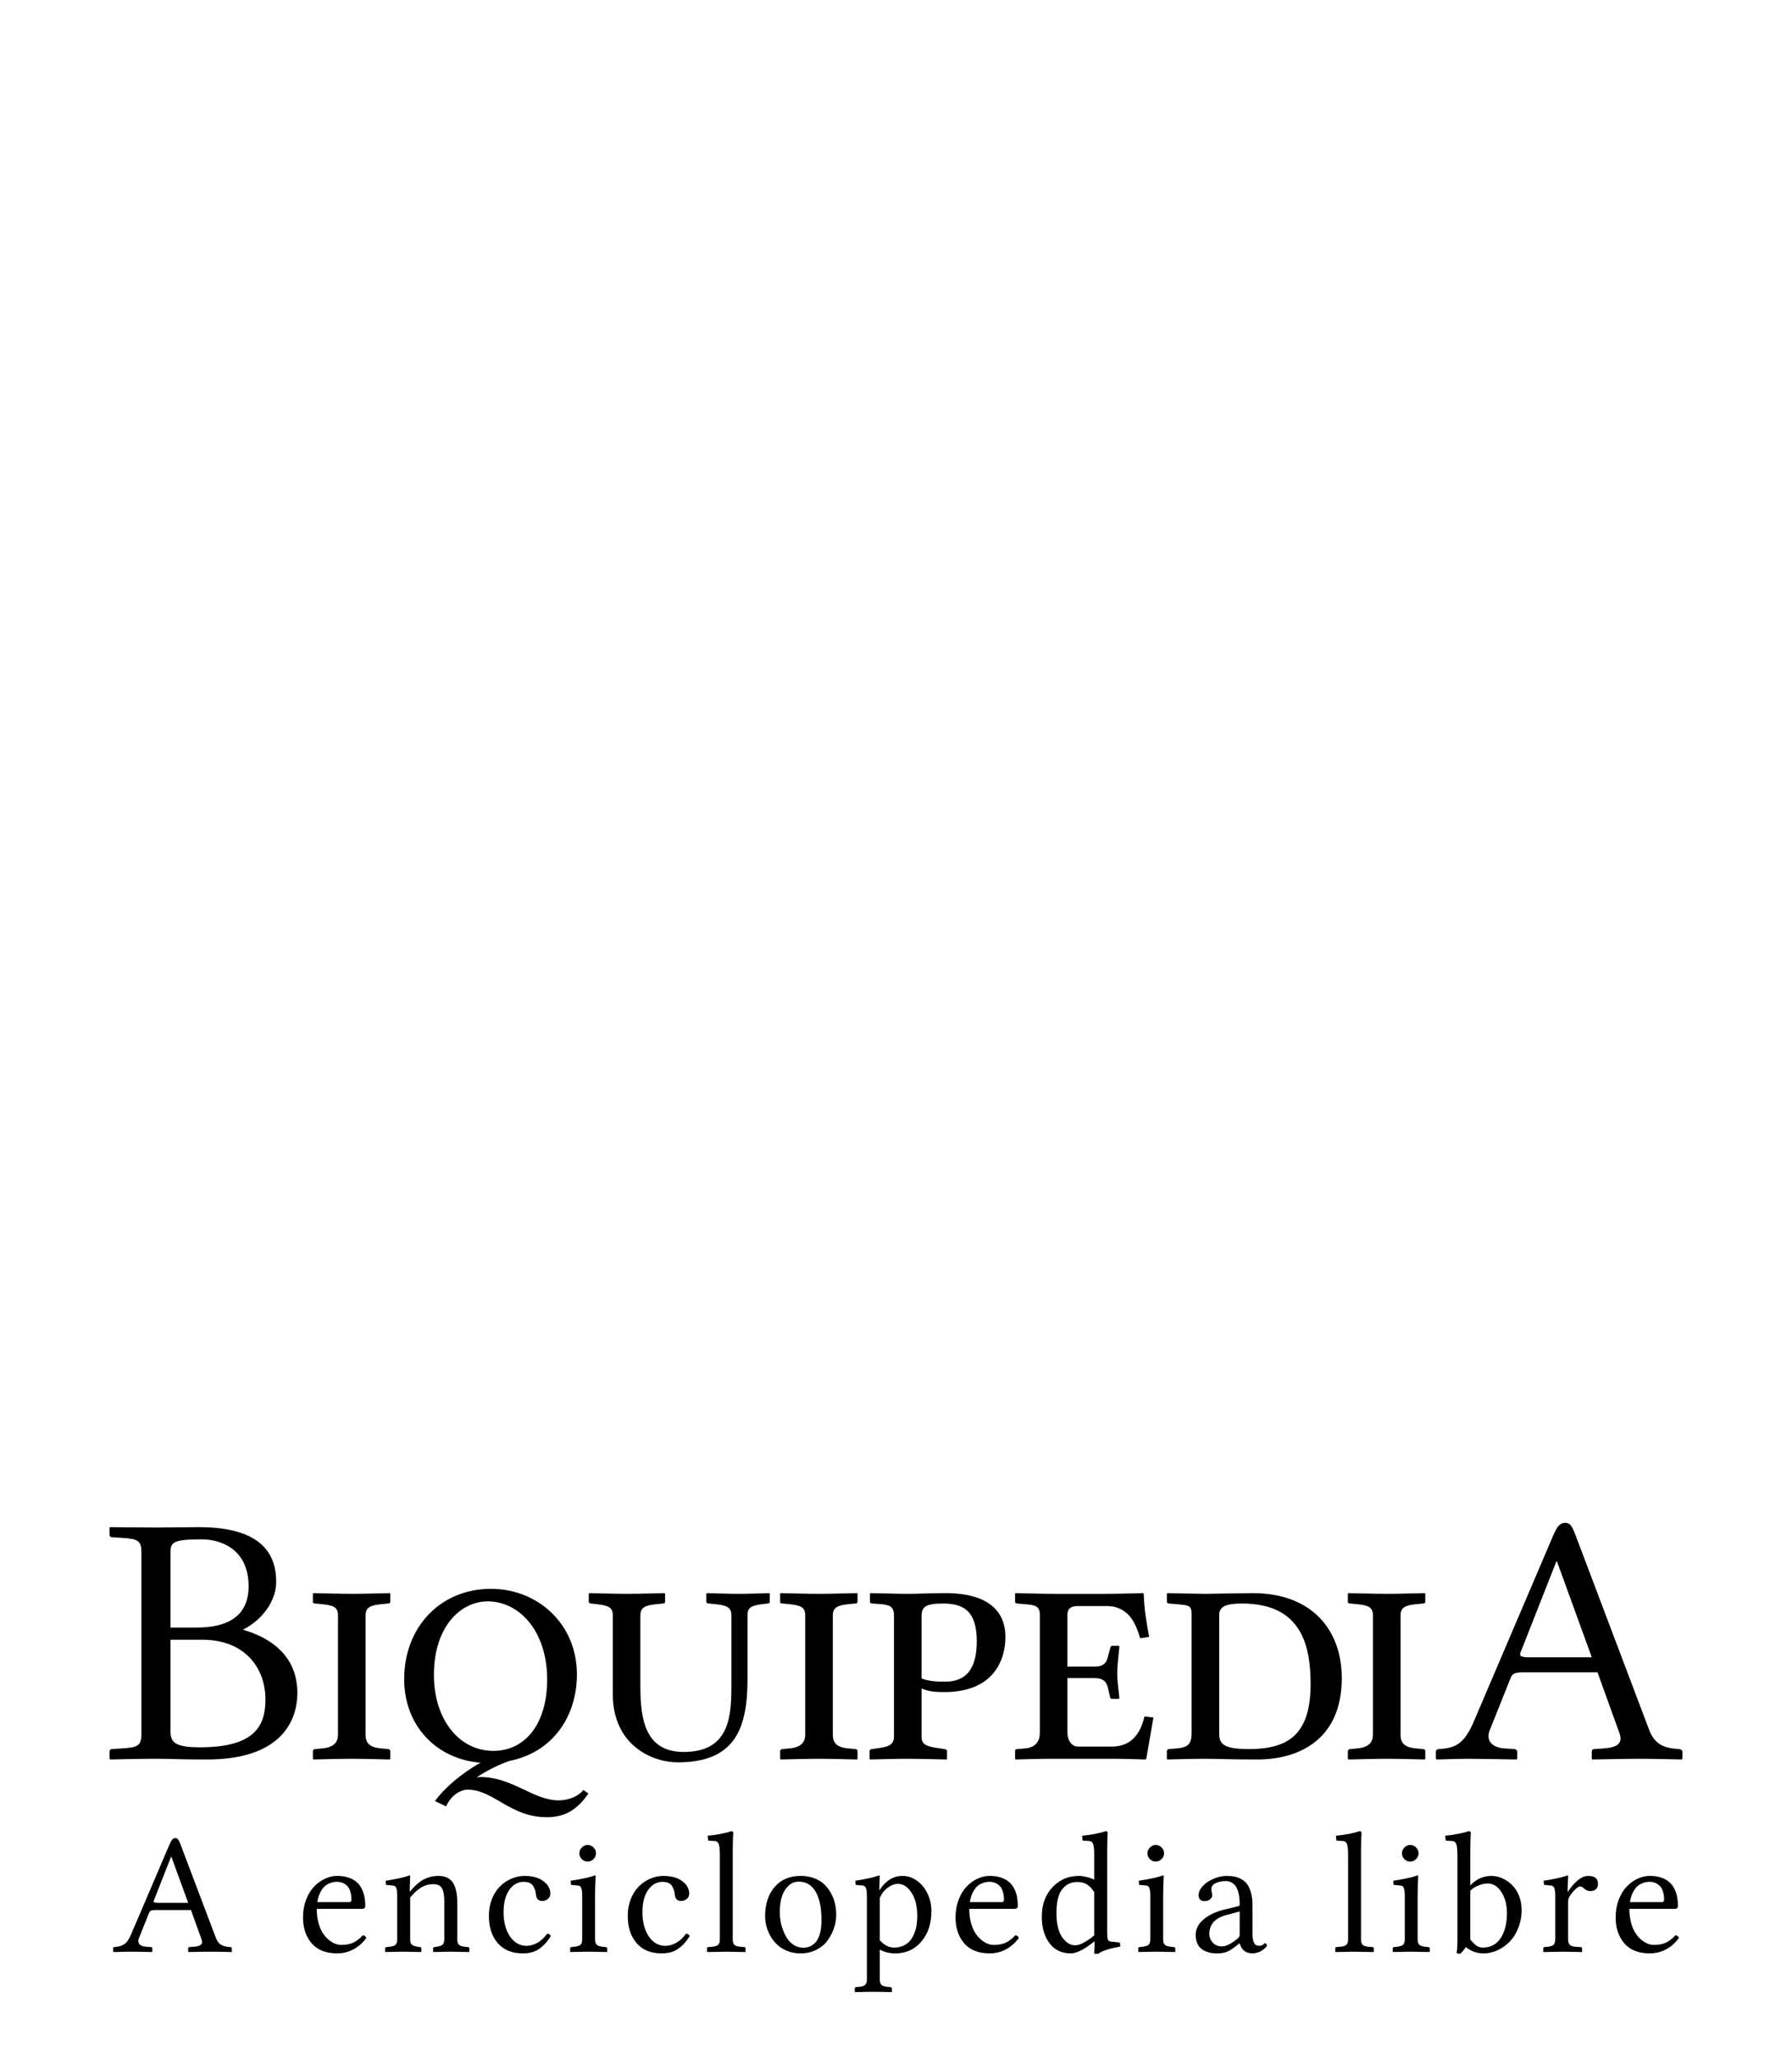 <?xml version="1.0" encoding="UTF-8" standalone="no"?>
<svg
   xmlns:dc="http://purl.org/dc/elements/1.1/"
   xmlns:cc="http://creativecommons.org/ns#"
   xmlns:rdf="http://www.w3.org/1999/02/22-rdf-syntax-ns#"
   xmlns:svg="http://www.w3.org/2000/svg"
   xmlns="http://www.w3.org/2000/svg"
   xmlns:xlink="http://www.w3.org/1999/xlink"
   xmlns:sodipodi="http://sodipodi.sourceforge.net/DTD/sodipodi-0.dtd"
   xmlns:inkscape="http://www.inkscape.org/namespaces/inkscape"
   sodipodi:docname="noglobe-File:Wikipedia-logo-v2-an.svg"
   inkscape:version="0.47 r22583"
   id="svg3857"
   xml:space="preserve"
   enable-background="new 0 0 135 155"
   viewBox="0 0 135 155"
   height="155px"
   width="135px"
   y="0px"
   x="0px"
   version="1.1"><defs
     id="defs4850"><inkscape:perspective
   id="perspective4854"
   inkscape:persp3d-origin="67.5 : 51.666667 : 1"
   inkscape:vp_z="135 : 77.5 : 1"
   inkscape:vp_y="0 : 1000 : 0"
   inkscape:vp_x="0 : 77.5 : 1"
   sodipodi:type="inkscape:persp3d" />
	
		<radialGradient
   id="SVGID_1_"
   cx="-145.47"
   cy="87.823"
   r="68.686"
   gradientTransform="matrix(1,0,0,-1,192.4,143.1)"
   gradientUnits="userSpaceOnUse">
		<stop
   offset="0"
   style="stop-color:#FFFFFF"
   id="stop3922" />
		<stop
   offset="0.483"
   style="stop-color:#EAEAEB"
   id="stop3924" />
		<stop
   offset="0.945"
   style="stop-color:#A9ABAE"
   id="stop3926" />
		<stop
   offset="1"
   style="stop-color:#999B9E"
   id="stop3928" />
	</radialGradient>
	
	
	<linearGradient
   id="SVGID_2_"
   gradientUnits="userSpaceOnUse"
   x1="66.232"
   y1="24.481"
   x2="112.733"
   y2="97.232">
		<stop
   offset="0"
   style="stop-color:#8A8A8A"
   id="stop3935" />
		<stop
   offset="0.569"
   style="stop-color:#606060"
   id="stop3937" />
		<stop
   offset="0.591"
   style="stop-color:#FFFFFF"
   id="stop3939" />
		<stop
   offset="0.612"
   style="stop-color:#585858"
   id="stop3941" />
		<stop
   offset="1"
   style="stop-color:#303030"
   id="stop3943" />
	</linearGradient>
	
	
	<linearGradient
   id="SVGID_5_"
   gradientUnits="userSpaceOnUse"
   x1="54.716"
   y1="65.137"
   x2="83.799"
   y2="65.137">
		<stop
   offset="0"
   style="stop-color:#231F20"
   id="stop3964" />
		<stop
   offset="1"
   style="stop-color:#474747"
   id="stop3966" />
	</linearGradient>
	
	
	
	
	
	
	
	
	
		<linearGradient
   id="SVGID_6_"
   gradientUnits="userSpaceOnUse"
   x1="-123.59"
   y1="119.808"
   x2="-94.069"
   y2="29.904"
   gradientTransform="matrix(1,0,0,-1,192.4,143.1)">
		<stop
   offset="0"
   style="stop-color:#FFFFFF"
   id="stop3997" />
		<stop
   offset="0.009"
   style="stop-color:#FCFCFC"
   id="stop3999" />
		<stop
   offset="0.066"
   style="stop-color:#EEEEEE"
   id="stop4001" />
		<stop
   offset="0.134"
   style="stop-color:#E5E5E5"
   id="stop4003" />
		<stop
   offset="0.252"
   style="stop-color:#E3E3E3"
   id="stop4005" />
		<stop
   offset="0.336"
   style="stop-color:#8A8A8A"
   id="stop4007" />
		<stop
   offset="0.442"
   style="stop-color:#B8B8B8"
   id="stop4009" />
		<stop
   offset="1"
   style="stop-color:#3B3B3B"
   id="stop4011" />
	</linearGradient>
	
	<linearGradient
   id="SVGID_7_"
   gradientUnits="userSpaceOnUse"
   x1="70.422"
   y1="26.876"
   x2="119.547"
   y2="87.627">
		<stop
   offset="0"
   style="stop-color:#EFF0F0"
   id="stop4016" />
		<stop
   offset="0.591"
   style="stop-color:#F0F1F2"
   id="stop4018" />
		<stop
   offset="0.599"
   style="stop-color:#787878"
   id="stop4020" />
		<stop
   offset="0.646"
   style="stop-color:#EEEFF0"
   id="stop4022" />
		<stop
   offset="1"
   style="stop-color:#D8D9DB"
   id="stop4024" />
	</linearGradient>
	
	
		<linearGradient
   id="SVGID_8_"
   gradientUnits="userSpaceOnUse"
   x1="-117.166"
   y1="122.133"
   x2="-87.57"
   y2="31.999"
   gradientTransform="matrix(1,0,0,-1,192.4,143.1)">
		<stop
   offset="0"
   style="stop-color:#FFFFFF"
   id="stop4029" />
		<stop
   offset="1"
   style="stop-color:#E4E5E6"
   id="stop4031" />
	</linearGradient>
	
	<linearGradient
   id="SVGID_9_"
   gradientUnits="userSpaceOnUse"
   x1="54.653"
   y1="25.276"
   x2="79.684"
   y2="106.39">
		<stop
   offset="0"
   style="stop-color:#FFFFFF"
   id="stop4036" />
		<stop
   offset="0.747"
   style="stop-color:#F9F9F9"
   id="stop4038" />
		<stop
   offset="1"
   style="stop-color:#D5D7D8"
   id="stop4040" />
	</linearGradient>
	
	
	
	
	
		<linearGradient
   id="SVGID_10_"
   gradientUnits="userSpaceOnUse"
   x1="-115.337"
   y1="119.633"
   x2="-134.857"
   y2="24.646"
   gradientTransform="matrix(1,0,0,-1,192.4,143.1)">
		<stop
   offset="0"
   style="stop-color:#FFFFFF"
   id="stop4061" />
		<stop
   offset="1"
   style="stop-color:#E4E5E6"
   id="stop4063" />
	</linearGradient>
	
	<linearGradient
   id="SVGID_11_"
   gradientUnits="userSpaceOnUse"
   x1="32.519"
   y1="33.077"
   x2="37.248"
   y2="92.496">
		<stop
   offset="0.22"
   style="stop-color:#989A9C"
   id="stop4068" />
		<stop
   offset="0.253"
   style="stop-color:#FFFFFF"
   id="stop4070" />
	</linearGradient>
	
	
		<linearGradient
   id="SVGID_12_"
   gradientUnits="userSpaceOnUse"
   x1="-152.62"
   y1="126.84"
   x2="-171.946"
   y2="32.798"
   gradientTransform="matrix(1,0,0,-1,192.4,143.1)">
		<stop
   offset="0"
   style="stop-color:#FFFFFF"
   id="stop4075" />
		<stop
   offset="1"
   style="stop-color:#E4E5E6"
   id="stop4077" />
	</linearGradient>
	
	
		<linearGradient
   id="SVGID_13_"
   gradientUnits="userSpaceOnUse"
   x1="-130.135"
   y1="35.625"
   x2="-130.143"
   y2="35.586"
   gradientTransform="matrix(1,0,0,-1,192.4,143.1)">
		<stop
   offset="0"
   style="stop-color:#FFFFFF"
   id="stop4082" />
		<stop
   offset="1"
   style="stop-color:#E4E5E6"
   id="stop4084" />
	</linearGradient>
	
	
	
	
		<linearGradient
   id="SVGID_14_"
   gradientUnits="userSpaceOnUse"
   x1="-121.138"
   y1="120.322"
   x2="-140.545"
   y2="25.888"
   gradientTransform="matrix(1,0,0,-1,192.4,143.1)">
		<stop
   offset="0"
   style="stop-color:#FFFFFF"
   id="stop4093" />
		<stop
   offset="1"
   style="stop-color:#E4E5E6"
   id="stop4095" />
	</linearGradient>
	
	
		<linearGradient
   id="SVGID_15_"
   gradientUnits="userSpaceOnUse"
   x1="-135.586"
   y1="123.353"
   x2="-155.006"
   y2="28.852"
   gradientTransform="matrix(1,0,0,-1,192.4,143.1)">
		<stop
   offset="0"
   style="stop-color:#FFFFFF"
   id="stop4100" />
		<stop
   offset="1"
   style="stop-color:#E4E5E6"
   id="stop4102" />
	</linearGradient>
	
	
		<linearGradient
   id="SVGID_16_"
   gradientUnits="userSpaceOnUse"
   x1="-127.401"
   y1="121.936"
   x2="-146.884"
   y2="27.135"
   gradientTransform="matrix(1,0,0,-1,192.4,143.1)">
		<stop
   offset="0"
   style="stop-color:#FFFFFF"
   id="stop4107" />
		<stop
   offset="1"
   style="stop-color:#E4E5E6"
   id="stop4109" />
	</linearGradient>
	
	
		<linearGradient
   id="SVGID_17_"
   gradientUnits="userSpaceOnUse"
   x1="-118.495"
   y1="124.004"
   x2="-138.852"
   y2="24.944"
   gradientTransform="matrix(1,0,0,-1,192.4,143.1)">
		<stop
   offset="0"
   style="stop-color:#FFFFFF"
   id="stop4114" />
		<stop
   offset="1"
   style="stop-color:#E4E5E6"
   id="stop4116" />
	</linearGradient>
	
	
		<linearGradient
   id="SVGID_18_"
   gradientUnits="userSpaceOnUse"
   x1="-115.372"
   y1="119.176"
   x2="-134.788"
   y2="24.695"
   gradientTransform="matrix(1,0,0,-1,192.4,143.1)">
		<stop
   offset="0"
   style="stop-color:#FFFFFF"
   id="stop4121" />
		<stop
   offset="1"
   style="stop-color:#E4E5E6"
   id="stop4123" />
	</linearGradient>
	
	
	
	
	
	
	
	
	
	
	
	
		<linearGradient
   id="SVGID_21_"
   gradientUnits="userSpaceOnUse"
   x1="-175.442"
   y1="83.605"
   x2="-75.636"
   y2="83.605"
   gradientTransform="matrix(1,0,0,-1,192.4,143.1)">
		<stop
   offset="0"
   style="stop-color:#555555"
   id="stop4198" />
		<stop
   offset="1"
   style="stop-color:#231F20"
   id="stop4200" />
	</linearGradient>
	
	
		<linearGradient
   id="SVGID_22_"
   gradientUnits="userSpaceOnUse"
   x1="-175.142"
   y1="104.08"
   x2="-83.541"
   y2="104.08"
   gradientTransform="matrix(1,0,0,-1,192.4,143.1)">
		<stop
   offset="0"
   style="stop-color:#A0A0A0"
   id="stop4205" />
		<stop
   offset="0.077"
   style="stop-color:#656767"
   id="stop4207" />
		<stop
   offset="1"
   style="stop-color:#717375"
   id="stop4209" />
	</linearGradient>
	
	
	
	
	
	
	
		<linearGradient
   id="SVGID_23_"
   gradientUnits="userSpaceOnUse"
   x1="-172.385"
   y1="78.209"
   x2="-172.385"
   y2="78.209"
   gradientTransform="matrix(1,0,0,-1,192.4,143.1)">
		<stop
   offset="0"
   style="stop-color:#FFFFFF"
   id="stop4224" />
		<stop
   offset="0.078"
   style="stop-color:#F4F4F4"
   id="stop4226" />
		<stop
   offset="0.381"
   style="stop-color:#CECECE"
   id="stop4228" />
		<stop
   offset="0.54"
   style="stop-color:#BFBFBF"
   id="stop4230" />
		<stop
   offset="0.836"
   style="stop-color:#7C7C7C"
   id="stop4232" />
		<stop
   offset="0.9"
   style="stop-color:#A8A8A8"
   id="stop4234" />
		<stop
   offset="0.909"
   style="stop-color:#9A9A9A"
   id="stop4236" />
		<stop
   offset="0.933"
   style="stop-color:#7D7D7D"
   id="stop4238" />
		<stop
   offset="0.956"
   style="stop-color:#686868"
   id="stop4240" />
		<stop
   offset="0.979"
   style="stop-color:#5B5B5B"
   id="stop4242" />
		<stop
   offset="1"
   style="stop-color:#575757"
   id="stop4244" />
	</linearGradient>
	
	
		<linearGradient
   id="SVGID_24_"
   gradientUnits="userSpaceOnUse"
   x1="-175.717"
   y1="78.449"
   x2="-67.153"
   y2="90.477"
   gradientTransform="matrix(1,0,0,-1,192.4,143.1)">
		<stop
   offset="0"
   style="stop-color:#FFFFFF"
   id="stop4249" />
		<stop
   offset="0.078"
   style="stop-color:#F4F4F4"
   id="stop4251" />
		<stop
   offset="0.381"
   style="stop-color:#CECECE"
   id="stop4253" />
		<stop
   offset="0.54"
   style="stop-color:#BFBFBF"
   id="stop4255" />
		<stop
   offset="0.836"
   style="stop-color:#7C7C7C"
   id="stop4257" />
		<stop
   offset="0.9"
   style="stop-color:#A8A8A8"
   id="stop4259" />
		<stop
   offset="0.909"
   style="stop-color:#9A9A9A"
   id="stop4261" />
		<stop
   offset="0.933"
   style="stop-color:#7D7D7D"
   id="stop4263" />
		<stop
   offset="0.956"
   style="stop-color:#686868"
   id="stop4265" />
		<stop
   offset="0.979"
   style="stop-color:#5B5B5B"
   id="stop4267" />
		<stop
   offset="1"
   style="stop-color:#575757"
   id="stop4269" />
	</linearGradient>
	
	
		<linearGradient
   id="SVGID_25_"
   gradientUnits="userSpaceOnUse"
   x1="-176.185"
   y1="78.48"
   x2="-52.132"
   y2="92.223"
   gradientTransform="matrix(1,0,0,-1,192.4,143.1)">
		<stop
   offset="0"
   style="stop-color:#FFFFFF"
   id="stop4274" />
		<stop
   offset="0.078"
   style="stop-color:#F4F4F4"
   id="stop4276" />
		<stop
   offset="0.381"
   style="stop-color:#CECECE"
   id="stop4278" />
		<stop
   offset="0.54"
   style="stop-color:#BFBFBF"
   id="stop4280" />
		<stop
   offset="0.836"
   style="stop-color:#7C7C7C"
   id="stop4282" />
		<stop
   offset="0.9"
   style="stop-color:#A8A8A8"
   id="stop4284" />
		<stop
   offset="0.909"
   style="stop-color:#9A9A9A"
   id="stop4286" />
		<stop
   offset="0.933"
   style="stop-color:#7D7D7D"
   id="stop4288" />
		<stop
   offset="0.956"
   style="stop-color:#686868"
   id="stop4290" />
		<stop
   offset="0.979"
   style="stop-color:#5B5B5B"
   id="stop4292" />
		<stop
   offset="1"
   style="stop-color:#575757"
   id="stop4294" />
	</linearGradient>
	
	<linearGradient
   id="SVGID_26_"
   gradientUnits="userSpaceOnUse"
   x1="21.213"
   y1="71.327"
   x2="117.195"
   y2="51.953">
		<stop
   offset="0"
   style="stop-color:#EDEDEE"
   id="stop4299" />
		<stop
   offset="0.418"
   style="stop-color:#FFFFFF"
   id="stop4301" />
		<stop
   offset="0.626"
   style="stop-color:#F8F9F9"
   id="stop4303" />
		<stop
   offset="1"
   style="stop-color:#BFC0C2"
   id="stop4305" />
	</linearGradient>
	
	
	
	
	<linearGradient
   id="SVGID_27_"
   gradientUnits="userSpaceOnUse"
   x1="23.471"
   y1="30.732"
   x2="27.956"
   y2="30.732">
		<stop
   offset="0"
   style="stop-color:#E2E3E4"
   id="stop4316" />
		<stop
   offset="0.505"
   style="stop-color:#FFFFFF"
   id="stop4318" />
	</linearGradient>
	
	
	
	
	
	
	
	
	
	
	
	
	
	
	
	
	
	
	
	
	
	
	
	
	
	
	
	
	
	
	
	
	
	
	
	
	
	
	
	
	
	
	
	
	
	
	
	
	
	
	
	
	
	
	
	
	
	
	
	
	
	
	
	
	
	
	
	
	
	
	
	
	
	
	
	
	
	
	
	
	
	
	
	
	
	
	
	
	
	
	
	
	
	
	
	
	
	
	
	
	
	
	
	
	
	
	
	
	
	
	
	
	
	
	
	
	
	
	
	
	
	
	
	
	
	
	
	
	
	
	
	
	
	
	
	
	
	
	
	
	
	
	
	
	
	
	
	
	
	
	
	
	
	
	
	
	
	
	
	
	
	
	
	
	
	
	
	
	
	
	
	
	
	
	
	
	
	
	<linearGradient
   id="SVGID_34_"
   gradientUnits="userSpaceOnUse"
   x1="22.574"
   y1="49.719"
   x2="111.546"
   y2="29.204">
		<stop
   offset="0"
   style="stop-color:#FFFFFF"
   id="stop4743" />
		<stop
   offset="0.654"
   style="stop-color:#FFFFFF"
   id="stop4745" />
		<stop
   offset="1"
   style="stop-color:#CBCCCE"
   id="stop4747" />
	</linearGradient>
	
	
	
	
	
	
	
	
		<linearGradient
   id="SVGID_35_"
   gradientUnits="userSpaceOnUse"
   x1="-158.81"
   y1="107.09"
   x2="-126.423"
   y2="107.09"
   gradientTransform="matrix(1,0,0,-1,192.4,143.1)">
		<stop
   offset="0"
   style="stop-color:#696969"
   id="stop4770" />
		<stop
   offset="0.37"
   style="stop-color:#2E2E2E"
   id="stop4772" />
		<stop
   offset="0.455"
   style="stop-color:#424242"
   id="stop4774" />
		<stop
   offset="0.601"
   style="stop-color:#303030"
   id="stop4776" />
		<stop
   offset="0.695"
   style="stop-color:#4A4A4A"
   id="stop4778" />
		<stop
   offset="1"
   style="stop-color:#666666"
   id="stop4780" />
	</linearGradient>
	
	
		<linearGradient
   id="SVGID_36_"
   gradientUnits="userSpaceOnUse"
   x1="-158.418"
   y1="107.897"
   x2="-126.545"
   y2="107.897"
   gradientTransform="matrix(1,0,0,-1,192.4,143.1)">
		<stop
   offset="0"
   style="stop-color:#525252"
   id="stop4785" />
		<stop
   offset="0.186"
   style="stop-color:#333333"
   id="stop4787" />
		<stop
   offset="0.354"
   style="stop-color:#AEAEAE"
   id="stop4789" />
		<stop
   offset="0.42"
   style="stop-color:#ADADAD"
   id="stop4791" />
		<stop
   offset="0.428"
   style="stop-color:#9D9D9D"
   id="stop4793" />
		<stop
   offset="0.443"
   style="stop-color:#818181"
   id="stop4795" />
		<stop
   offset="0.461"
   style="stop-color:#6A6A6A"
   id="stop4797" />
		<stop
   offset="0.481"
   style="stop-color:#585858"
   id="stop4799" />
		<stop
   offset="0.506"
   style="stop-color:#4C4C4C"
   id="stop4801" />
		<stop
   offset="0.539"
   style="stop-color:#444444"
   id="stop4803" />
		<stop
   offset="0.617"
   style="stop-color:#424242"
   id="stop4805" />
		<stop
   offset="0.668"
   style="stop-color:#454545"
   id="stop4807" />
		<stop
   offset="1"
   style="stop-color:#BDBDBD"
   id="stop4809" />
	</linearGradient>
	
	
		<linearGradient
   id="SVGID_37_"
   gradientUnits="userSpaceOnUse"
   x1="-153.125"
   y1="97.628"
   x2="-154.154"
   y2="104.433"
   gradientTransform="matrix(1,0,0,-1,192.4,143.1)">
		<stop
   offset="0"
   style="stop-color:#969696"
   id="stop4814" />
		<stop
   offset="1"
   style="stop-color:#000000"
   id="stop4816" />
	</linearGradient>
	
	
	
	<linearGradient
   id="SVGID_38_"
   gradientUnits="userSpaceOnUse"
   x1="38.737"
   y1="46.373"
   x2="39.487"
   y2="38.79">
		<stop
   offset="0"
   style="stop-color:#333333"
   id="stop4825" />
		<stop
   offset="0.431"
   style="stop-color:#000000"
   id="stop4827" />
		<stop
   offset="1"
   style="stop-color:#2E2E2E"
   id="stop4829" />
	</linearGradient>
	
	
	
	
	
		<radialGradient
   id="SVGID_39_"
   cx="-138.233"
   cy="106.6"
   r="72.752"
   gradientTransform="matrix(1,0,0,-1,192.4,143.1)"
   gradientUnits="userSpaceOnUse">
		<stop
   offset="0"
   style="stop-color:#000000;stop-opacity:0;"
   id="stop4840" />
		<stop
   offset="0.802"
   style="stop-color:#000000;stop-opacity:0.08;"
   id="stop4842" />
		<stop
   offset="1"
   style="stop-color:#000000;stop-opacity:0.388;"
   id="stop4844" />
	</radialGradient>
	
<radialGradient
   r="72.752"
   cy="106.6"
   cx="-138.233"
   gradientTransform="matrix(1,0,0,-1,192.4,143.1)"
   gradientUnits="userSpaceOnUse"
   id="radialGradient5007"
   xlink:href="#SVGID_39_"
   inkscape:collect="always" /><linearGradient
   y2="38.79"
   x2="39.487"
   y1="46.373"
   x1="38.737"
   gradientUnits="userSpaceOnUse"
   id="linearGradient5013"
   xlink:href="#SVGID_38_"
   inkscape:collect="always" /><linearGradient
   y2="104.433"
   x2="-154.154"
   y1="97.628"
   x1="-153.125"
   gradientTransform="matrix(1,0,0,-1,192.4,143.1)"
   gradientUnits="userSpaceOnUse"
   id="linearGradient5018"
   xlink:href="#SVGID_37_"
   inkscape:collect="always" /><linearGradient
   y2="107.897"
   x2="-126.545"
   y1="107.897"
   x1="-158.418"
   gradientTransform="matrix(1,0,0,-1,192.4,143.1)"
   gradientUnits="userSpaceOnUse"
   id="linearGradient5021"
   xlink:href="#SVGID_36_"
   inkscape:collect="always" /><linearGradient
   y2="107.09"
   x2="-126.423"
   y1="107.09"
   x1="-158.81"
   gradientTransform="matrix(1,0,0,-1,192.4,143.1)"
   gradientUnits="userSpaceOnUse"
   id="linearGradient5024"
   xlink:href="#SVGID_35_"
   inkscape:collect="always" /><linearGradient
   y2="29.204"
   x2="111.546"
   y1="49.719"
   x1="22.574"
   gradientUnits="userSpaceOnUse"
   id="linearGradient5036"
   xlink:href="#SVGID_34_"
   inkscape:collect="always" /><linearGradient
   y2="30.732"
   x2="27.956"
   y1="30.732"
   x1="23.471"
   gradientUnits="userSpaceOnUse"
   id="linearGradient5252"
   xlink:href="#SVGID_27_"
   inkscape:collect="always" /><linearGradient
   y2="51.953"
   x2="117.195"
   y1="71.327"
   x1="21.213"
   gradientUnits="userSpaceOnUse"
   id="linearGradient5258"
   xlink:href="#SVGID_26_"
   inkscape:collect="always" /><linearGradient
   y2="92.223"
   x2="-52.132"
   y1="78.48"
   x1="-176.185"
   gradientTransform="matrix(1,0,0,-1,192.4,143.1)"
   gradientUnits="userSpaceOnUse"
   id="linearGradient5261"
   xlink:href="#SVGID_25_"
   inkscape:collect="always" /><linearGradient
   y2="90.477"
   x2="-67.153"
   y1="78.449"
   x1="-175.717"
   gradientTransform="matrix(1,0,0,-1,192.4,143.1)"
   gradientUnits="userSpaceOnUse"
   id="linearGradient5264"
   xlink:href="#SVGID_24_"
   inkscape:collect="always" /><linearGradient
   y2="78.209"
   x2="-172.385"
   y1="78.209"
   x1="-172.385"
   gradientTransform="matrix(1,0,0,-1,192.4,143.1)"
   gradientUnits="userSpaceOnUse"
   id="linearGradient5267"
   xlink:href="#SVGID_23_"
   inkscape:collect="always" /><linearGradient
   y2="104.08"
   x2="-83.541"
   y1="104.08"
   x1="-175.142"
   gradientTransform="matrix(1,0,0,-1,192.4,143.1)"
   gradientUnits="userSpaceOnUse"
   id="linearGradient5275"
   xlink:href="#SVGID_22_"
   inkscape:collect="always" /><linearGradient
   y2="83.605"
   x2="-75.636"
   y1="83.605"
   x1="-175.442"
   gradientTransform="matrix(1,0,0,-1,192.4,143.1)"
   gradientUnits="userSpaceOnUse"
   id="linearGradient5278"
   xlink:href="#SVGID_21_"
   inkscape:collect="always" /><linearGradient
   y2="24.695"
   x2="-134.788"
   y1="119.176"
   x1="-115.372"
   gradientTransform="matrix(1,0,0,-1,192.4,143.1)"
   gradientUnits="userSpaceOnUse"
   id="linearGradient5317"
   xlink:href="#SVGID_18_"
   inkscape:collect="always" /><linearGradient
   y2="24.944"
   x2="-138.852"
   y1="124.004"
   x1="-118.495"
   gradientTransform="matrix(1,0,0,-1,192.4,143.1)"
   gradientUnits="userSpaceOnUse"
   id="linearGradient5320"
   xlink:href="#SVGID_17_"
   inkscape:collect="always" /><linearGradient
   y2="27.135"
   x2="-146.884"
   y1="121.936"
   x1="-127.401"
   gradientTransform="matrix(1,0,0,-1,192.4,143.1)"
   gradientUnits="userSpaceOnUse"
   id="linearGradient5323"
   xlink:href="#SVGID_16_"
   inkscape:collect="always" /><linearGradient
   y2="28.852"
   x2="-155.006"
   y1="123.353"
   x1="-135.586"
   gradientTransform="matrix(1,0,0,-1,192.4,143.1)"
   gradientUnits="userSpaceOnUse"
   id="linearGradient5326"
   xlink:href="#SVGID_15_"
   inkscape:collect="always" /><linearGradient
   y2="25.888"
   x2="-140.545"
   y1="120.322"
   x1="-121.138"
   gradientTransform="matrix(1,0,0,-1,192.4,143.1)"
   gradientUnits="userSpaceOnUse"
   id="linearGradient5329"
   xlink:href="#SVGID_14_"
   inkscape:collect="always" /><linearGradient
   y2="35.586"
   x2="-130.143"
   y1="35.625"
   x1="-130.135"
   gradientTransform="matrix(1,0,0,-1,192.4,143.1)"
   gradientUnits="userSpaceOnUse"
   id="linearGradient5334"
   xlink:href="#SVGID_13_"
   inkscape:collect="always" /><linearGradient
   y2="32.798"
   x2="-171.946"
   y1="126.84"
   x1="-152.62"
   gradientTransform="matrix(1,0,0,-1,192.4,143.1)"
   gradientUnits="userSpaceOnUse"
   id="linearGradient5337"
   xlink:href="#SVGID_12_"
   inkscape:collect="always" /><linearGradient
   y2="92.496"
   x2="37.248"
   y1="33.077"
   x1="32.519"
   gradientUnits="userSpaceOnUse"
   id="linearGradient5340"
   xlink:href="#SVGID_11_"
   inkscape:collect="always" /><linearGradient
   y2="24.646"
   x2="-134.857"
   y1="119.633"
   x1="-115.337"
   gradientTransform="matrix(1,0,0,-1,192.4,143.1)"
   gradientUnits="userSpaceOnUse"
   id="linearGradient5343"
   xlink:href="#SVGID_10_"
   inkscape:collect="always" /><linearGradient
   y2="106.39"
   x2="79.684"
   y1="25.276"
   x1="54.653"
   gradientUnits="userSpaceOnUse"
   id="linearGradient5354"
   xlink:href="#SVGID_9_"
   inkscape:collect="always" /><linearGradient
   y2="31.999"
   x2="-87.57"
   y1="122.133"
   x1="-117.166"
   gradientTransform="matrix(1,0,0,-1,192.4,143.1)"
   gradientUnits="userSpaceOnUse"
   id="linearGradient5357"
   xlink:href="#SVGID_8_"
   inkscape:collect="always" /><linearGradient
   y2="87.627"
   x2="119.547"
   y1="26.876"
   x1="70.422"
   gradientUnits="userSpaceOnUse"
   id="linearGradient5360"
   xlink:href="#SVGID_7_"
   inkscape:collect="always" /><linearGradient
   y2="29.904"
   x2="-94.069"
   y1="119.808"
   x1="-123.59"
   gradientTransform="matrix(1,0,0,-1,192.4,143.1)"
   gradientUnits="userSpaceOnUse"
   id="linearGradient5363"
   xlink:href="#SVGID_6_"
   inkscape:collect="always" /><linearGradient
   y2="65.137"
   x2="83.799"
   y1="65.137"
   x1="54.716"
   gradientUnits="userSpaceOnUse"
   id="linearGradient5379"
   xlink:href="#SVGID_5_"
   inkscape:collect="always" /><linearGradient
   y2="97.232"
   x2="112.733"
   y1="24.481"
   x1="66.232"
   gradientUnits="userSpaceOnUse"
   id="linearGradient5391"
   xlink:href="#SVGID_2_"
   inkscape:collect="always" /><radialGradient
   r="68.686"
   cy="87.823"
   cx="-145.47"
   gradientTransform="matrix(1,0,0,-1,192.4,143.1)"
   gradientUnits="userSpaceOnUse"
   id="radialGradient5395"
   xlink:href="#SVGID_1_"
   inkscape:collect="always" />
	
	
<inkscape:perspective
   sodipodi:type="inkscape:persp3d"
   inkscape:vp_x="0 : 0.5 : 1"
   inkscape:vp_y="0 : 1000 : 0"
   inkscape:vp_z="1 : 0.5 : 1"
   inkscape:persp3d-origin="0.5 : 0.33333333 : 1"
   id="perspective10537" /><inkscape:perspective
   sodipodi:type="inkscape:persp3d"
   inkscape:vp_x="0 : 0.5 : 1"
   inkscape:vp_y="0 : 1000 : 0"
   inkscape:vp_z="1 : 0.5 : 1"
   inkscape:persp3d-origin="0.5 : 0.33333333 : 1"
   id="perspective13111" /><inkscape:perspective
   sodipodi:type="inkscape:persp3d"
   inkscape:vp_x="0 : 0.5 : 1"
   inkscape:vp_y="0 : 1000 : 0"
   inkscape:vp_z="1 : 0.5 : 1"
   inkscape:persp3d-origin="0.5 : 0.33333333 : 1"
   id="perspective8983" /></defs><sodipodi:namedview
     inkscape:document-rotation="0"
     inkscape:guide-bbox="true"
     showguides="true"
     inkscape:current-layer="svg3857"
     inkscape:window-maximized="0"
     inkscape:window-y="24"
     inkscape:window-x="32"
     inkscape:cy="21"
     inkscape:cx="13.659091"
     inkscape:zoom="10.744186"
     showgrid="false"
     id="namedview4848"
     inkscape:window-height="730"
     inkscape:window-width="1198"
     inkscape:pageshadow="2"
     inkscape:pageopacity="0"
     guidetolerance="10"
     gridtolerance="10"
     objecttolerance="10"
     borderopacity="1"
     bordercolor="#666666"
     pagecolor="#ffffff"><sodipodi:guide
       id="globe_top"
       position="0,140"
       orientation="0,1" /><sodipodi:guide
       id="globe_left"
       position="16,0"
       orientation="1,0" /><sodipodi:guide
       id="globe_right"
       position="119,0"
       orientation="1,0" /><sodipodi:guide
       orientation="0,1"
       position="0,47"
       id="globe_bottom" /><sodipodi:guide
       id="wordmark_top"
       position="8,40"
       orientation="0,1" /><sodipodi:guide
       id="wordmark_bottom"
       position="8,22.5"
       orientation="0,1" /><sodipodi:guide
       id="subtitle_top"
       position="0,17"
       orientation="0,1" /><sodipodi:guide
       id="subtitle_bottom"
       position="0,8"
       orientation="0,1" /><sodipodi:guide
       id="wordmark_left"
       position="8,40"
       orientation="1,0" /><sodipodi:guide
       id="wordmark_right"
       position="127,40"
       orientation="1,0" /></sodipodi:namedview><g
     id="the_free_encyclopedia"><path
       id="path4707"
       d="m 11.915,143.293 2.26,0 -1.263,-3.466 -0.025,0 -1.301,3.301 c -0.025,0.064 -0.013,0.108 0.038,0.133 0.051,0.021 0.148,0.032 0.292,0.032 m -1.447,2.653 c -0.072,0.182 -0.063,0.332 0.025,0.451 0.093,0.114 0.258,0.182 0.495,0.203 l 0.381,0.025 c 0.068,0 0.102,0.034 0.102,0.102 l 0,0.248 -0.025,0.025 c -0.643,-0.017 -1.21,-0.025 -1.701,-0.025 -0.157,0 -0.556,0.008 -1.2,0.025 l -0.025,-0.025 0,-0.248 c 0,-0.068 0.034,-0.102 0.102,-0.102 0.317,-0.021 0.567,-0.095 0.749,-0.222 0.186,-0.127 0.358,-0.379 0.514,-0.755 l 2.888,-6.76 c 0.08,-0.178 0.15,-0.3 0.209,-0.368 0.059,-0.068 0.135,-0.102 0.229,-0.102 0.085,1e-5 0.15,0.032 0.197,0.095 0.051,0.059 0.104,0.159 0.159,0.298 l 2.666,7.046 c 0.089,0.25 0.205,0.432 0.349,0.546 0.144,0.11 0.347,0.18 0.609,0.209 l 0.146,0.013 c 0.085,0 0.127,0.034 0.127,0.102 l 0,0.248 -0.025,0.025 c -0.643,-0.017 -1.151,-0.025 -1.523,-0.025 -0.508,0 -1.083,0.008 -1.727,0.025 l -0.013,-0.025 0,-0.248 c -6e-6,-0.068 0.03,-0.102 0.089,-0.102 l 0.368,-0.025 c 0.25,-0.021 0.419,-0.074 0.508,-0.159 0.089,-0.089 0.102,-0.222 0.038,-0.4 l -0.793,-2.203 -2.704,0 c -0.152,0 -0.258,0.017 -0.317,0.051 -0.059,0.03 -0.106,0.087 -0.14,0.171 l -0.755,1.885" /><path
       id="path4709"
       d="m 23.906,143.242 2.387,0 c 0.123,0 0.184,-0.059 0.184,-0.178 -4e-6,-0.258 -0.034,-0.48 -0.102,-0.666 -0.063,-0.186 -0.152,-0.326 -0.267,-0.419 -0.11,-0.097 -0.224,-0.165 -0.343,-0.203 -0.114,-0.042 -0.237,-0.064 -0.368,-0.064 -0.085,1e-5 -0.169,0.006 -0.254,0.019 -0.08,0.008 -0.19,0.042 -0.33,0.102 -0.14,0.055 -0.264,0.133 -0.375,0.235 -0.106,0.102 -0.212,0.254 -0.317,0.457 -0.102,0.203 -0.174,0.442 -0.216,0.717 m 3.428,2.495 c 0.135,0.013 0.222,0.083 0.26,0.209 -0.258,0.355 -0.576,0.637 -0.952,0.844 -0.377,0.207 -0.791,0.311 -1.244,0.311 -0.846,0 -1.487,-0.254 -1.923,-0.762 -0.432,-0.508 -0.647,-1.159 -0.647,-1.955 -10e-7,-0.474 0.076,-0.912 0.229,-1.314 0.152,-0.402 0.351,-0.732 0.597,-0.99 0.245,-0.258 0.518,-0.457 0.819,-0.597 0.305,-0.144 0.614,-0.216 0.927,-0.216 0.33,0 0.622,0.044 0.876,0.133 0.254,0.089 0.457,0.205 0.609,0.349 0.157,0.14 0.284,0.311 0.381,0.514 0.097,0.203 0.163,0.406 0.197,0.609 0.038,0.203 0.057,0.421 0.057,0.654 -6e-6,0.148 -0.078,0.222 -0.235,0.222 l -3.421,0 c -2e-6,0.372 0.04,0.715 0.121,1.028 0.085,0.309 0.19,0.565 0.317,0.768 0.131,0.203 0.279,0.377 0.444,0.521 0.169,0.14 0.334,0.241 0.495,0.305 0.161,0.064 0.317,0.095 0.47,0.095 0.351,0 0.652,-0.057 0.901,-0.171 0.25,-0.118 0.491,-0.305 0.724,-0.559" /><path
       id="path4711"
       d="m 30.901,141.268 -0.038,1.155 0.038,0 c 0.385,-0.453 0.741,-0.757 1.066,-0.914 0.33,-0.161 0.681,-0.241 1.054,-0.241 0.284,0 0.521,0.051 0.711,0.152 0.195,0.102 0.343,0.252 0.444,0.451 0.102,0.195 0.171,0.408 0.209,0.641 0.042,0.229 0.063,0.499 0.063,0.812 l 0,2.717 c -6e-6,0.186 0.04,0.322 0.121,0.406 0.08,0.08 0.222,0.131 0.425,0.152 l 0.248,0.025 c 0.076,0.017 0.114,0.051 0.114,0.102 l 0,0.248 -0.025,0.025 c -0.694,-0.017 -1.157,-0.025 -1.39,-0.025 -0.165,0 -0.595,0.008 -1.289,0.025 l -0.025,-0.025 0,-0.248 c -4e-6,-0.055 0.036,-0.089 0.108,-0.102 l 0.178,-0.025 c 0.216,-0.034 0.362,-0.089 0.438,-0.165 0.08,-0.08 0.121,-0.212 0.121,-0.394 l 0,-2.812 c -5e-6,-0.482 -0.059,-0.825 -0.178,-1.028 -0.114,-0.207 -0.336,-0.311 -0.667,-0.311 -0.3,0 -0.584,0.074 -0.851,0.222 -0.267,0.148 -0.559,0.408 -0.876,0.781 l 0,3.148 c -2e-6,0.186 0.038,0.317 0.114,0.394 0.08,0.076 0.229,0.131 0.444,0.165 l 0.184,0.025 c 0.068,0.013 0.102,0.046 0.102,0.102 l 0,0.248 -0.025,0.025 c -0.694,-0.017 -1.136,-0.025 -1.327,-0.025 -0.207,0 -0.658,0.008 -1.352,0.025 l -0.025,-0.025 0,-0.248 c 0,-0.055 0.034,-0.089 0.102,-0.102 l 0.248,-0.025 c 0.216,-0.021 0.362,-0.072 0.438,-0.152 0.08,-0.08 0.121,-0.216 0.121,-0.406 l 0,-3.237 c -1e-6,-0.309 -0.023,-0.516 -0.07,-0.622 -0.042,-0.11 -0.114,-0.171 -0.216,-0.184 l -0.559,-0.057 -0.025,-0.311 c 0.829,-0.127 1.428,-0.26 1.796,-0.4 0.034,1e-5 0.051,0.013 0.051,0.038" /><path
       id="path4713"
       d="m 41.496,145.794 c -0.207,0.343 -0.432,0.614 -0.673,0.812 -0.237,0.199 -0.468,0.33 -0.692,0.394 -0.22,0.068 -0.472,0.102 -0.755,0.102 -0.804,0 -1.43,-0.258 -1.879,-0.774 -0.444,-0.516 -0.667,-1.202 -0.667,-2.057 0,-0.449 0.074,-0.863 0.222,-1.244 0.148,-0.381 0.347,-0.698 0.597,-0.952 0.25,-0.254 0.535,-0.451 0.857,-0.59 0.326,-0.144 0.664,-0.216 1.016,-0.216 0.597,0 1.069,0.131 1.416,0.394 0.347,0.258 0.521,0.569 0.521,0.933 -5e-6,0.173 -0.063,0.311 -0.19,0.413 -0.127,0.097 -0.267,0.146 -0.419,0.146 -0.279,0 -0.436,-0.152 -0.47,-0.457 -0.017,-0.135 -0.038,-0.248 -0.063,-0.336 -0.025,-0.093 -0.07,-0.195 -0.133,-0.305 -0.059,-0.114 -0.15,-0.199 -0.273,-0.254 -0.123,-0.059 -0.275,-0.089 -0.457,-0.089 -0.44,1e-5 -0.804,0.205 -1.092,0.616 -0.284,0.406 -0.425,0.959 -0.425,1.657 -10e-7,0.753 0.161,1.367 0.482,1.841 0.326,0.47 0.741,0.705 1.244,0.705 0.284,0 0.565,-0.08 0.844,-0.241 0.279,-0.165 0.518,-0.391 0.717,-0.679 0.135,0.017 0.226,0.078 0.273,0.184" /><path
       id="path4715"
       d="m 43.832,140.005 c -0.123,-0.123 -0.184,-0.269 -0.184,-0.438 -2e-6,-0.169 0.061,-0.315 0.184,-0.438 0.123,-0.127 0.269,-0.19 0.438,-0.19 0.169,1e-5 0.315,0.061 0.438,0.184 0.127,0.123 0.19,0.271 0.19,0.444 -2e-6,0.169 -0.063,0.315 -0.19,0.438 -0.123,0.123 -0.269,0.184 -0.438,0.184 -0.169,0 -0.315,-0.061 -0.438,-0.184 m 1.041,1.263 c -0.03,0.588 -0.044,1.1 -0.044,1.536 l 0,3.237 c -3e-6,0.186 0.04,0.322 0.121,0.406 0.085,0.08 0.229,0.131 0.432,0.152 l 0.241,0.025 c 0.08,0.013 0.121,0.046 0.121,0.102 l 0,0.248 -0.025,0.025 c -0.694,-0.017 -1.157,-0.025 -1.39,-0.025 -0.207,0 -0.658,0.008 -1.352,0.025 l -0.025,-0.025 0,-0.248 c 0,-0.055 0.034,-0.089 0.102,-0.102 l 0.248,-0.025 c 0.22,-0.03 0.368,-0.083 0.444,-0.159 0.076,-0.08 0.114,-0.214 0.114,-0.4 l 0,-3.237 c -10e-7,-0.309 -0.023,-0.516 -0.07,-0.622 -0.042,-0.11 -0.114,-0.171 -0.216,-0.184 l -0.559,-0.057 -0.025,-0.311 c 0.872,-0.131 1.481,-0.264 1.828,-0.4 0.038,1e-5 0.057,0.013 0.057,0.038" /><path
       id="path4717"
       d="m 51.957,145.794 c -0.207,0.343 -0.432,0.614 -0.673,0.812 -0.237,0.199 -0.468,0.33 -0.692,0.394 -0.22,0.068 -0.472,0.102 -0.755,0.102 -0.804,0 -1.43,-0.258 -1.879,-0.774 -0.444,-0.516 -0.667,-1.202 -0.667,-2.057 -10e-7,-0.449 0.074,-0.863 0.222,-1.244 0.148,-0.381 0.347,-0.698 0.597,-0.952 0.25,-0.254 0.535,-0.451 0.857,-0.59 0.326,-0.144 0.664,-0.216 1.016,-0.216 0.597,0 1.069,0.131 1.416,0.394 0.347,0.258 0.521,0.569 0.521,0.933 -5e-6,0.173 -0.063,0.311 -0.19,0.413 -0.127,0.097 -0.267,0.146 -0.419,0.146 -0.279,0 -0.436,-0.152 -0.47,-0.457 -0.017,-0.135 -0.038,-0.248 -0.063,-0.336 -0.025,-0.093 -0.07,-0.195 -0.133,-0.305 -0.059,-0.114 -0.15,-0.199 -0.273,-0.254 -0.123,-0.059 -0.275,-0.089 -0.457,-0.089 -0.44,1e-5 -0.804,0.205 -1.092,0.616 -0.284,0.406 -0.425,0.959 -0.425,1.657 -2e-6,0.753 0.161,1.367 0.482,1.841 0.326,0.47 0.741,0.705 1.244,0.705 0.284,0 0.565,-0.08 0.844,-0.241 0.279,-0.165 0.518,-0.391 0.717,-0.679 0.135,0.017 0.226,0.078 0.273,0.184" /><path
       id="path4719"
       d="m 54.23,146.042 0,-6.386 c -2e-6,-0.402 -0.032,-0.671 -0.095,-0.806 -0.059,-0.14 -0.159,-0.209 -0.298,-0.209 l -0.413,-0.025 c -0.055,10e-6 -0.083,-0.021 -0.083,-0.064 l -0.025,-0.311 c 0.271,-0.021 0.59,-0.066 0.958,-0.133 0.368,-0.072 0.635,-0.142 0.8,-0.209 0.11,10e-6 0.165,0.044 0.165,0.133 -0.025,0.347 -0.038,0.802 -0.038,1.365 l 0,6.646 c -2e-6,0.19 0.038,0.326 0.114,0.406 0.076,0.08 0.22,0.131 0.432,0.152 l 0.311,0.025 c 0.072,0 0.108,0.034 0.108,0.102 l 0,0.248 -0.025,0.025 c -0.872,-0.017 -1.354,-0.025 -1.447,-0.025 -0.08,0 -0.552,0.008 -1.416,0.025 l -0.013,-0.025 0,-0.248 c 0,-0.068 0.03,-0.102 0.089,-0.102 l 0.311,-0.025 c 0.216,-0.021 0.364,-0.072 0.444,-0.152 0.08,-0.08 0.121,-0.216 0.121,-0.406" /><path
       id="path4721"
       d="m 57.639,144.309 c 0,-0.91 0.237,-1.644 0.711,-2.203 0.474,-0.559 1.134,-0.838 1.98,-0.838 0.372,0 0.711,0.059 1.016,0.178 0.305,0.114 0.556,0.269 0.755,0.463 0.203,0.19 0.372,0.415 0.508,0.673 0.14,0.254 0.239,0.516 0.298,0.787 0.059,0.271 0.089,0.546 0.089,0.825 -6e-6,0.339 -0.057,0.675 -0.171,1.009 -0.11,0.33 -0.271,0.639 -0.482,0.927 -0.207,0.288 -0.489,0.523 -0.844,0.705 -0.355,0.178 -0.753,0.267 -1.193,0.267 -0.419,0 -0.802,-0.083 -1.149,-0.248 -0.347,-0.165 -0.628,-0.383 -0.844,-0.654 -0.216,-0.271 -0.383,-0.569 -0.501,-0.895 -0.114,-0.326 -0.171,-0.658 -0.171,-0.997 m 2.545,-2.609 c -0.33,0 -0.607,0.118 -0.832,0.355 -0.224,0.233 -0.383,0.516 -0.476,0.851 -0.089,0.334 -0.133,0.702 -0.133,1.104 -2e-6,0.212 0.019,0.434 0.057,0.667 0.042,0.229 0.11,0.463 0.203,0.705 0.093,0.241 0.205,0.457 0.336,0.647 0.131,0.19 0.298,0.347 0.501,0.47 0.207,0.118 0.434,0.178 0.679,0.178 0.165,0 0.319,-0.028 0.463,-0.083 0.148,-0.059 0.292,-0.159 0.432,-0.298 0.144,-0.144 0.258,-0.36 0.343,-0.647 0.085,-0.288 0.127,-0.635 0.127,-1.041 -4e-6,-0.944 -0.148,-1.663 -0.444,-2.158 -0.296,-0.499 -0.715,-0.749 -1.257,-0.749" /><path
       id="path4723"
       d="m 66.278,142.931 0,3.174 c 0.317,0.372 0.677,0.559 1.079,0.559 0.267,1e-5 0.504,-0.049 0.711,-0.146 0.212,-0.102 0.381,-0.231 0.508,-0.387 0.127,-0.157 0.231,-0.343 0.311,-0.559 0.085,-0.216 0.142,-0.43 0.171,-0.641 0.03,-0.212 0.044,-0.432 0.044,-0.66 -5e-6,-0.715 -0.144,-1.295 -0.432,-1.739 -0.284,-0.444 -0.631,-0.666 -1.041,-0.666 -0.237,0 -0.489,0.097 -0.755,0.292 -0.262,0.19 -0.461,0.449 -0.597,0.774 m -0.971,-0.127 c -10e-7,-0.305 -0.023,-0.512 -0.07,-0.622 -0.047,-0.11 -0.118,-0.171 -0.216,-0.184 l -0.559,-0.057 -0.025,-0.311 c 0.808,-0.123 1.405,-0.256 1.79,-0.4 0.034,1e-5 0.051,0.013 0.051,0.038 l -0.038,1.041 0.038,0 c 0.457,-0.694 1.026,-1.041 1.708,-1.041 0.406,0 0.779,0.125 1.117,0.375 0.339,0.25 0.601,0.578 0.787,0.984 0.186,0.406 0.279,0.838 0.279,1.295 -5e-6,1.02 -0.305,1.839 -0.914,2.457 -0.478,0.482 -1.083,0.724 -1.815,0.724 -0.419,0 -0.806,-0.095 -1.162,-0.286 l 0,2.253 c -2e-6,0.182 0.04,0.313 0.121,0.394 0.085,0.085 0.226,0.135 0.425,0.152 l 0.248,0.025 c 0.08,0.013 0.121,0.046 0.121,0.102 l 0,0.248 -0.025,0.025 c -0.643,-0.017 -1.107,-0.025 -1.39,-0.025 -0.267,-1e-5 -0.717,0.008 -1.352,0.025 l -0.032,-0.025 0,-0.248 c 0,-0.055 0.036,-0.089 0.108,-0.102 l 0.248,-0.025 c 0.207,-0.017 0.351,-0.068 0.432,-0.152 0.085,-0.08 0.127,-0.212 0.127,-0.394 l 0,-6.265" /><path
       id="path4725"
       d="m 73.064,143.242 2.387,0 c 0.123,0 0.184,-0.059 0.184,-0.178 -4e-6,-0.258 -0.034,-0.48 -0.102,-0.666 -0.063,-0.186 -0.152,-0.326 -0.267,-0.419 -0.11,-0.097 -0.224,-0.165 -0.343,-0.203 -0.114,-0.042 -0.237,-0.064 -0.368,-0.064 -0.085,1e-5 -0.169,0.006 -0.254,0.019 -0.08,0.008 -0.19,0.042 -0.33,0.102 -0.14,0.055 -0.264,0.133 -0.375,0.235 -0.106,0.102 -0.212,0.254 -0.317,0.457 -0.102,0.203 -0.174,0.442 -0.216,0.717 m 3.428,2.495 c 0.135,0.013 0.222,0.083 0.26,0.209 -0.258,0.355 -0.576,0.637 -0.952,0.844 -0.377,0.207 -0.791,0.311 -1.244,0.311 -0.846,0 -1.487,-0.254 -1.923,-0.762 -0.432,-0.508 -0.647,-1.159 -0.647,-1.955 -10e-7,-0.474 0.076,-0.912 0.229,-1.314 0.152,-0.402 0.351,-0.732 0.597,-0.99 0.245,-0.258 0.518,-0.457 0.819,-0.597 0.305,-0.144 0.614,-0.216 0.927,-0.216 0.33,0 0.622,0.044 0.876,0.133 0.254,0.089 0.457,0.205 0.609,0.349 0.157,0.14 0.284,0.311 0.381,0.514 0.097,0.203 0.163,0.406 0.197,0.609 0.038,0.203 0.057,0.421 0.057,0.654 -6e-6,0.148 -0.078,0.222 -0.235,0.222 l -3.421,0 c -2e-6,0.372 0.04,0.715 0.121,1.028 0.085,0.309 0.19,0.565 0.317,0.768 0.131,0.203 0.279,0.377 0.444,0.521 0.169,0.14 0.334,0.241 0.495,0.305 0.161,0.064 0.317,0.095 0.47,0.095 0.351,0 0.652,-0.057 0.901,-0.171 0.25,-0.118 0.491,-0.305 0.724,-0.559" /><path
       id="path4727-3"
       d="m 82.433,145.75 0,-3.263 c -0.165,-0.258 -0.345,-0.449 -0.54,-0.571 -0.195,-0.127 -0.438,-0.19 -0.73,-0.19 -0.521,0 -0.925,0.216 -1.212,0.647 -0.241,0.347 -0.362,0.923 -0.362,1.727 -10e-7,0.762 0.14,1.352 0.419,1.771 0.284,0.415 0.616,0.622 0.997,0.622 0.339,0 0.815,-0.248 1.428,-0.743 m 0.978,-6.354 0,6.068 c -5e-6,0.322 0.019,0.525 0.057,0.609 0.038,0.085 0.127,0.133 0.267,0.146 l 0.628,0.064 0.038,0.305 c -0.842,0.148 -1.396,0.33 -1.663,0.546 l -0.305,0 0.032,-0.914 -0.032,-0.013 c -0.736,0.597 -1.325,0.895 -1.765,0.895 -0.686,0 -1.221,-0.256 -1.606,-0.768 -0.385,-0.512 -0.578,-1.179 -0.578,-2 0,-0.944 0.29,-1.705 0.87,-2.285 0.275,-0.262 0.565,-0.457 0.87,-0.584 0.309,-0.131 0.669,-0.197 1.079,-0.197 0.144,0 0.332,0.028 0.565,0.083 0.237,0.055 0.425,0.123 0.565,0.203 l 0,-1.898 c -4e-6,-0.402 -0.03,-0.671 -0.089,-0.806 -0.059,-0.14 -0.159,-0.209 -0.298,-0.209 l -0.419,-0.025 c -0.051,10e-6 -0.076,-0.021 -0.076,-0.064 l -0.025,-0.311 c 0.271,-0.021 0.59,-0.066 0.958,-0.133 0.368,-0.072 0.635,-0.142 0.8,-0.209 0.11,10e-6 0.165,0.044 0.165,0.133 -0.025,0.347 -0.038,0.802 -0.038,1.365" /><path
       id="path4729"
       d="m 86.629,140.005 c -0.123,-0.123 -0.184,-0.269 -0.184,-0.438 -10e-7,-0.169 0.061,-0.315 0.184,-0.438 0.123,-0.127 0.269,-0.19 0.438,-0.19 0.169,1e-5 0.315,0.061 0.438,0.184 0.127,0.123 0.19,0.271 0.19,0.444 -2e-6,0.169 -0.063,0.315 -0.19,0.438 -0.123,0.123 -0.269,0.184 -0.438,0.184 -0.169,0 -0.315,-0.061 -0.438,-0.184 m 1.041,1.263 c -0.03,0.588 -0.044,1.1 -0.044,1.536 l 0,3.237 c -3e-6,0.186 0.04,0.322 0.121,0.406 0.085,0.08 0.229,0.131 0.432,0.152 l 0.241,0.025 c 0.08,0.013 0.121,0.046 0.121,0.102 l 0,0.248 -0.025,0.025 c -0.694,-0.017 -1.157,-0.025 -1.39,-0.025 -0.207,0 -0.658,0.008 -1.352,0.025 l -0.025,-0.025 0,-0.248 c -10e-7,-0.055 0.034,-0.089 0.102,-0.102 l 0.248,-0.025 c 0.22,-0.03 0.368,-0.083 0.444,-0.159 0.076,-0.08 0.114,-0.214 0.114,-0.4 l 0,-3.237 c -10e-7,-0.309 -0.023,-0.516 -0.07,-0.622 -0.042,-0.11 -0.114,-0.171 -0.216,-0.184 l -0.559,-0.057 -0.025,-0.311 c 0.872,-0.131 1.481,-0.264 1.828,-0.4 0.038,1e-5 0.057,0.013 0.057,0.038" /><path
       id="path4731"
       d="m 93.39,143.947 -1.028,0.273 c -0.838,0.229 -1.257,0.705 -1.257,1.428 -2e-6,0.233 0.085,0.446 0.254,0.641 0.169,0.19 0.404,0.286 0.705,0.286 0.296,0 0.677,-0.188 1.143,-0.565 0.123,-0.085 0.184,-0.197 0.184,-0.336 l 0,-1.727 m 0,2.406 -0.025,0 -0.26,0.203 c -0.288,0.224 -0.523,0.37 -0.705,0.438 -0.178,0.072 -0.415,0.108 -0.711,0.108 -0.491,0 -0.882,-0.112 -1.174,-0.336 -0.292,-0.224 -0.438,-0.58 -0.438,-1.066 0,-0.432 0.193,-0.812 0.578,-1.143 0.389,-0.334 0.903,-0.582 1.542,-0.743 l 1.117,-0.273 c 0.051,-0.017 0.076,-0.068 0.076,-0.152 -4e-6,-0.284 -0.023,-0.531 -0.07,-0.743 -0.047,-0.216 -0.104,-0.385 -0.171,-0.508 -0.068,-0.123 -0.152,-0.22 -0.254,-0.292 -0.097,-0.076 -0.19,-0.127 -0.279,-0.152 -0.085,-0.025 -0.178,-0.038 -0.279,-0.038 -0.279,1e-5 -0.529,0.051 -0.749,0.152 -0.22,0.102 -0.33,0.248 -0.33,0.438 -10e-7,0.118 0.009,0.203 0.025,0.254 0.025,0.055 0.038,0.133 0.038,0.235 -2e-6,0.102 -0.053,0.199 -0.159,0.292 -0.102,0.093 -0.239,0.14 -0.413,0.14 -0.3,0 -0.451,-0.152 -0.451,-0.457 0,-0.229 0.104,-0.455 0.311,-0.679 0.207,-0.224 0.478,-0.406 0.812,-0.546 0.334,-0.144 0.673,-0.216 1.016,-0.216 0.207,0 0.396,0.017 0.565,0.051 0.173,0.034 0.347,0.099 0.521,0.197 0.173,0.093 0.317,0.218 0.432,0.375 0.118,0.157 0.214,0.37 0.286,0.641 0.076,0.267 0.114,0.578 0.114,0.933 l 0,1.936 c -5e-6,0.123 -5e-6,0.222 0,0.298 0.004,0.072 0.011,0.159 0.019,0.26 0.013,0.097 0.03,0.176 0.051,0.235 0.021,0.055 0.049,0.112 0.083,0.171 0.038,0.059 0.087,0.102 0.146,0.127 0.063,0.025 0.135,0.038 0.216,0.038 0.093,0 0.169,-0.017 0.229,-0.051 0.059,-0.034 0.104,-0.068 0.133,-0.102 0.03,-0.034 0.053,-0.051 0.07,-0.051 0.025,0 0.055,0.021 0.089,0.064 0.038,0.042 0.057,0.085 0.057,0.127 -6e-6,0.017 -0.017,0.046 -0.051,0.089 -0.034,0.042 -0.085,0.091 -0.152,0.146 -0.063,0.055 -0.138,0.11 -0.222,0.165 -0.085,0.051 -0.186,0.093 -0.305,0.127 -0.114,0.038 -0.231,0.057 -0.349,0.057 -0.512,0 -0.838,-0.25 -0.978,-0.749" /><path
       id="path4733"
       d="m 101.559,146.042 0,-6.386 c 0,-0.402 -0.032,-0.671 -0.095,-0.806 -0.059,-0.14 -0.159,-0.209 -0.298,-0.209 l -0.413,-0.025 c -0.055,10e-6 -0.083,-0.021 -0.083,-0.064 l -0.025,-0.311 c 0.271,-0.021 0.59,-0.066 0.959,-0.133 0.368,-0.072 0.635,-0.142 0.8,-0.209 0.11,10e-6 0.165,0.044 0.165,0.133 -0.025,0.347 -0.038,0.802 -0.038,1.365 l 0,6.646 c -1e-5,0.19 0.038,0.326 0.114,0.406 0.076,0.08 0.22,0.131 0.432,0.152 l 0.311,0.025 c 0.072,0 0.108,0.034 0.108,0.102 l 0,0.248 -0.025,0.025 c -0.872,-0.017 -1.354,-0.025 -1.447,-0.025 -0.08,0 -0.552,0.008 -1.416,0.025 l -0.013,-0.025 0,-0.248 c 0,-0.068 0.03,-0.102 0.089,-0.102 l 0.311,-0.025 c 0.216,-0.021 0.364,-0.072 0.444,-0.152 0.08,-0.08 0.121,-0.216 0.121,-0.406" /><path
       id="path4735"
       d="m 105.8,140.005 c -0.123,-0.123 -0.184,-0.269 -0.184,-0.438 -1e-5,-0.169 0.061,-0.315 0.184,-0.438 0.123,-0.127 0.269,-0.19 0.438,-0.19 0.169,1e-5 0.315,0.061 0.438,0.184 0.127,0.123 0.19,0.271 0.19,0.444 0,0.169 -0.064,0.315 -0.19,0.438 -0.123,0.123 -0.269,0.184 -0.438,0.184 -0.169,0 -0.315,-0.061 -0.438,-0.184 m 1.041,1.263 c -0.03,0.588 -0.044,1.1 -0.044,1.536 l 0,3.237 c 0,0.186 0.04,0.322 0.121,0.406 0.085,0.08 0.229,0.131 0.432,0.152 l 0.241,0.025 c 0.08,0.013 0.121,0.046 0.121,0.102 l 0,0.248 -0.025,0.025 c -0.694,-0.017 -1.157,-0.025 -1.39,-0.025 -0.207,0 -0.658,0.008 -1.352,0.025 l -0.025,-0.025 0,-0.248 c 0,-0.055 0.034,-0.089 0.102,-0.102 l 0.248,-0.025 c 0.22,-0.03 0.368,-0.083 0.444,-0.159 0.076,-0.08 0.114,-0.214 0.114,-0.4 l 0,-3.237 c 0,-0.309 -0.023,-0.516 -0.07,-0.622 -0.042,-0.11 -0.114,-0.171 -0.216,-0.184 l -0.559,-0.057 -0.025,-0.311 c 0.872,-0.131 1.481,-0.264 1.828,-0.4 0.038,1e-5 0.057,0.013 0.057,0.038" /><path
       id="path4737"
       d="m 110.764,146.054 c 0.157,0.195 0.305,0.345 0.444,0.451 0.144,0.106 0.309,0.159 0.495,0.159 0.592,1e-5 1.043,-0.239 1.352,-0.717 0.313,-0.478 0.47,-1.107 0.47,-1.885 -1e-5,-0.626 -0.14,-1.153 -0.419,-1.581 -0.279,-0.427 -0.618,-0.641 -1.016,-0.641 -0.089,0 -0.188,0.008 -0.298,0.025 -0.11,0.013 -0.271,0.064 -0.482,0.152 -0.212,0.089 -0.394,0.212 -0.546,0.368 l 0,3.669 m -0.971,-6.398 c 0,-0.402 -0.032,-0.671 -0.095,-0.806 -0.059,-0.14 -0.159,-0.209 -0.298,-0.209 l -0.413,-0.025 c -0.055,1e-5 -0.083,-0.021 -0.083,-0.064 l -0.025,-0.311 c 0.267,-0.021 0.586,-0.068 0.959,-0.14 0.377,-0.072 0.643,-0.14 0.8,-0.203 0.11,1e-5 0.165,0.044 0.165,0.133 -0.025,0.347 -0.038,0.802 -0.038,1.365 l 0,2.59 c 0.44,-0.478 0.969,-0.717 1.587,-0.717 0.284,0 0.561,0.061 0.832,0.184 0.271,0.118 0.514,0.286 0.73,0.501 0.216,0.212 0.389,0.482 0.521,0.812 0.131,0.326 0.197,0.679 0.197,1.06 -10e-6,0.495 -0.087,0.954 -0.26,1.377 -0.169,0.423 -0.391,0.77 -0.666,1.041 -0.275,0.271 -0.58,0.482 -0.914,0.635 -0.334,0.148 -0.671,0.222 -1.009,0.222 -0.533,0 -0.984,-0.159 -1.352,-0.476 -0.14,0.203 -0.281,0.372 -0.425,0.508 -0.118,0 -0.209,-0.023 -0.273,-0.07 0.042,-0.237 0.064,-0.573 0.064,-1.009 l 0,-6.398" /><path
       id="path4739"
       d="m 117.163,146.042 0,-3.237 c 0,-0.305 -0.023,-0.512 -0.07,-0.622 -0.046,-0.11 -0.118,-0.171 -0.216,-0.184 l -0.559,-0.057 -0.032,-0.311 c 0.838,-0.127 1.437,-0.26 1.796,-0.4 0.034,1e-5 0.051,0.013 0.051,0.038 l -0.038,1.168 0.038,0 c 0.525,-0.779 1.033,-1.168 1.523,-1.168 0.487,0 0.73,0.199 0.73,0.597 0,0.169 -0.051,0.303 -0.152,0.4 -0.102,0.097 -0.239,0.146 -0.413,0.146 -0.203,0 -0.379,-0.078 -0.527,-0.235 -0.08,-0.076 -0.167,-0.114 -0.26,-0.114 -0.076,1e-5 -0.182,0.059 -0.317,0.178 -0.135,0.118 -0.277,0.284 -0.425,0.495 -0.106,0.135 -0.159,0.288 -0.159,0.457 l 0,2.85 c 0,0.19 0.042,0.328 0.127,0.413 0.085,0.085 0.229,0.133 0.432,0.146 l 0.381,0.025 c 0.076,0 0.114,0.034 0.114,0.102 l 0,0.248 -0.025,0.025 c -0.643,-0.017 -1.155,-0.025 -1.536,-0.025 -0.258,0 -0.709,0.008 -1.352,0.025 l -0.013,-0.025 0,-0.248 c 0,-0.055 0.032,-0.089 0.095,-0.102 l 0.248,-0.025 c 0.212,-0.021 0.358,-0.072 0.438,-0.152 0.08,-0.085 0.121,-0.22 0.121,-0.406" /><path
       id="path4741"
       d="m 122.793,143.242 2.387,0 c 0.123,0 0.184,-0.059 0.184,-0.178 0,-0.258 -0.034,-0.48 -0.102,-0.666 -0.064,-0.186 -0.152,-0.326 -0.267,-0.419 -0.11,-0.097 -0.224,-0.165 -0.343,-0.203 -0.114,-0.042 -0.237,-0.064 -0.368,-0.064 -0.085,1e-5 -0.169,0.006 -0.254,0.019 -0.08,0.008 -0.19,0.042 -0.33,0.102 -0.14,0.055 -0.264,0.133 -0.375,0.235 -0.106,0.102 -0.212,0.254 -0.317,0.457 -0.102,0.203 -0.173,0.442 -0.216,0.717 m 3.428,2.495 c 0.135,0.013 0.222,0.083 0.26,0.209 -0.258,0.355 -0.576,0.637 -0.952,0.844 -0.377,0.207 -0.791,0.311 -1.244,0.311 -0.846,0 -1.487,-0.254 -1.923,-0.762 -0.432,-0.508 -0.647,-1.159 -0.647,-1.955 0,-0.474 0.076,-0.912 0.229,-1.314 0.152,-0.402 0.351,-0.732 0.597,-0.99 0.245,-0.258 0.518,-0.457 0.819,-0.597 0.305,-0.144 0.614,-0.216 0.927,-0.216 0.33,0 0.622,0.044 0.876,0.133 0.254,0.089 0.457,0.205 0.609,0.349 0.157,0.14 0.284,0.311 0.381,0.514 0.097,0.203 0.163,0.406 0.197,0.609 0.038,0.203 0.057,0.421 0.057,0.654 -1e-5,0.148 -0.078,0.222 -0.235,0.222 l -3.421,0 c 0,0.372 0.04,0.715 0.121,1.028 0.085,0.309 0.19,0.565 0.317,0.768 0.131,0.203 0.279,0.377 0.444,0.521 0.169,0.14 0.334,0.241 0.495,0.305 0.161,0.064 0.317,0.095 0.47,0.095 0.351,0 0.652,-0.057 0.901,-0.171 0.25,-0.118 0.491,-0.305 0.724,-0.559" /></g><g
     id="Wikipedia"><path
       id="path9071"
       d="m 12.842,117.083 c 0,-0.891 2e-6,-1.161 2.349,-1.161 1.512,0 3.537,0.783 3.537,3.537 0,2.295 -1.647,3.105 -3.888,3.105 l -1.998,0 0,-5.481 m 0,6.399 2.403,0 c 3.159,0 4.752,2.079 4.752,4.509 0,1.971 -0.81,3.591 -4.914,3.591 -1.89,0 -2.241,-0.351 -2.241,-1.242 l 0,-6.858 m -4.59,8.451 0,0.513 0.054,0.054 c 0,0 2.079,-0.054 3.429,-0.054 1.512,0 1.458,0.054 3.861,0.054 5.373,0 6.804,-2.7 6.804,-5.022 0,-2.592 -1.755,-4.077 -4.104,-4.752 1.377,-0.675 2.511,-2.106 2.511,-3.591 0,-1.809 -0.783,-4.131 -5.805,-4.131 -0.945,0 -1.998,0.027 -3.267,0.027 -1.35,0 -3.429,-0.027 -3.429,-0.027 l -0.054,0.027 0,0.54 c 0,0.108 0.054,0.189 0.189,0.189 l 0.81,0.054 c 1.161,0.081 1.404,0.216 1.404,1.134 l 0,13.581 c 0,0.945 -0.27,1.053 -1.404,1.134 l -0.81,0.054 c -0.135,0 -0.189,0.081 -0.189,0.216" /><path
       id="path9073"
       style="font-size:27px;font-style:normal;font-variant:normal;font-weight:normal;font-stretch:normal;text-align:start;line-height:125%;letter-spacing:-0.8;writing-mode:lr-tb;text-anchor:start;fill:#000000;fill-opacity:1;stroke:none;font-family:Linux Libertine O C;-inkscape-font-specification:Linux Libertine O C"
       d="m 27.541,121.646 c 0,-0.54 0.297,-0.756 1.134,-0.837 l 0.567,-0.054 c 0.108,0 0.162,-0.054 0.162,-0.135 l 0,-0.594 -0.027,-0.054 c 0,0 -2.079,0.054 -2.808,0.054 -0.837,0 -2.97,-0.054 -2.97,-0.054 l -0.027,0.054 0,0.621 c 0,0.081 0.081,0.108 0.189,0.108 l 0.54,0.054 c 0.837,0.081 1.161,0.243 1.161,0.837 l 0,8.991 c 0,0.513 -0.27,0.945 -1.161,1.026 l -0.54,0.054 c -0.108,0 -0.189,0.054 -0.189,0.162 l 0,0.567 0.054,0.054 c 0,0 2.106,-0.054 2.862,-0.054 0.837,0 2.889,0.054 2.889,0.054 l 0.027,-0.054 0,-0.567 c 0,-0.108 -0.081,-0.162 -0.162,-0.162 l -0.567,-0.054 c -0.864,-0.081 -1.134,-0.432 -1.134,-1.026 l 0,-8.991" /><path
       id="path9075"
       style="font-size:27px;font-style:normal;font-variant:normal;font-weight:normal;font-stretch:normal;text-align:start;line-height:125%;letter-spacing:-0.8;writing-mode:lr-tb;text-anchor:start;fill:#000000;fill-opacity:1;stroke:none;font-family:Linux Libertine O C;-inkscape-font-specification:Linux Libertine O C"
       d="m 36.739,120.593 c 2.403,0 4.482,2.268 4.482,5.886 0,3.321 -1.647,5.373 -4.05,5.373 -2.619,0 -4.482,-2.403 -4.482,-5.724 0,-3.645 2.025,-5.535 4.05,-5.535 m -3.969,15.039 0.837,0.405 c 0.432,-0.999 1.269,-1.269 1.593,-1.269 1.998,0 3.213,2.079 5.994,2.079 1.377,0 2.295,-0.567 3.132,-1.782 l -0.378,-0.27 c -0.459,0.567 -1.242,0.783 -1.863,0.783 -1.917,0 -3.483,-1.755 -5.886,-1.755 -0.081,0 -0.189,0 -0.297,0.027 0.891,-0.594 1.782,-0.999 2.484,-1.242 3.348,-0.675 5.076,-3.456 5.076,-6.507 0,-3.834 -2.97,-6.453 -6.48,-6.453 -3.753,0 -6.534,2.835 -6.534,6.804 0,3.483 2.403,6.021 5.751,6.291 -1.458,0.81 -2.754,1.944 -3.429,2.889" /><path
       id="path9077"
       style="font-size:27px;font-style:normal;font-variant:normal;font-weight:normal;font-stretch:normal;text-align:start;line-height:125%;letter-spacing:-0.8;writing-mode:lr-tb;text-anchor:start;fill:#000000;fill-opacity:1;stroke:none;font-family:Linux Libertine O C;-inkscape-font-specification:Linux Libertine O C"
       d="m 51.05,132.716 c 4.347,0 5.265,-2.565 5.265,-6.318 l 0,-4.752 c 0,-0.54 0.216,-0.729 1.053,-0.837 l 0.459,-0.054 c 0.108,0 0.162,-0.054 0.162,-0.135 l 0,-0.594 -0.054,-0.054 c 0,0 -1.485,0.054 -2.241,0.054 -0.81,0 -2.43,-0.054 -2.43,-0.054 l -0.054,0.054 0,0.594 c 0,0.081 0.081,0.135 0.189,0.135 l 0.54,0.054 c 0.81,0.081 1.161,0.243 1.161,0.837 l 0,5.103 c 0,2.322 -0.027,5.184 -3.591,5.184 -2.889,0 -3.267,-2.43 -3.267,-4.941 l 0,-5.346 c 0,-0.54 0.297,-0.756 1.161,-0.837 l 0.54,-0.054 c 0.108,0 0.162,-0.054 0.162,-0.135 l 0,-0.594 -0.054,-0.054 c 0,0 -2.025,0.054 -2.781,0.054 -0.837,0 -2.862,-0.054 -2.862,-0.054 l -0.054,0.054 0,0.594 c 0,0.081 0.081,0.135 0.162,0.135 l 0.486,0.054 c 0.864,0.108 1.161,0.243 1.161,0.837 l 0,5.913 c 0,3.915 3.024,5.157 4.887,5.157" /><path
       id="path9079"
       style="font-size:27px;font-style:normal;font-variant:normal;font-weight:normal;font-stretch:normal;text-align:start;line-height:125%;letter-spacing:-0.8;writing-mode:lr-tb;text-anchor:start;fill:#000000;fill-opacity:1;stroke:none;font-family:Linux Libertine O C;-inkscape-font-specification:Linux Libertine O C"
       d="m 62.74,121.646 c 0,-0.54 0.297,-0.756 1.134,-0.837 l 0.567,-0.054 c 0.108,0 0.162,-0.054 0.162,-0.135 l 0,-0.594 -0.027,-0.054 c 0,0 -2.079,0.054 -2.808,0.054 -0.837,0 -2.97,-0.054 -2.97,-0.054 l -0.027,0.054 0,0.621 c 0,0.081 0.081,0.108 0.189,0.108 l 0.54,0.054 c 0.837,0.081 1.161,0.243 1.161,0.837 l 0,8.991 c 0,0.513 -0.27,0.945 -1.161,1.026 l -0.54,0.054 c -0.108,0 -0.189,0.054 -0.189,0.162 l 0,0.567 0.054,0.054 c 0,0 2.106,-0.054 2.862,-0.054 0.837,0 2.889,0.054 2.889,0.054 l 0.027,-0.054 0,-0.567 c 0,-0.108 -0.081,-0.162 -0.162,-0.162 l -0.567,-0.054 c -0.864,-0.081 -1.134,-0.432 -1.134,-1.026 l 0,-8.991" /><path
       id="path9081"
       style="font-size:27px;font-style:normal;font-variant:normal;font-weight:normal;font-stretch:normal;text-align:start;line-height:125%;letter-spacing:-0.8;writing-mode:lr-tb;text-anchor:start;fill:#000000;fill-opacity:1;stroke:none;font-family:Linux Libertine O C;-inkscape-font-specification:Linux Libertine O C"
       d="m 69.427,121.7 c 0,-0.702 0.324,-0.945 1.62,-0.945 1.485,0 2.538,0.513 2.538,2.835 0,2.079 -0.783,3.051 -2.403,3.051 -0.54,0 -1.215,-0.027 -1.755,-0.243 l 0,-4.698 m -2.079,9.072 c 0,0.513 -0.27,0.756 -1.107,0.864 l -0.567,0.081 c -0.108,0.027 -0.162,0.054 -0.162,0.162 l 0,0.567 0.027,0.054 c 0,0 2.025,-0.054 2.781,-0.054 0.837,0 2.997,0.054 2.997,0.054 l 0.027,-0.054 0,-0.567 c 0,-0.108 -0.081,-0.135 -0.189,-0.162 l -0.54,-0.081 c -0.864,-0.135 -1.188,-0.27 -1.188,-0.864 l 0,-3.618 c 0.486,0.216 1.026,0.27 1.701,0.27 3.834,0 4.617,-2.538 4.617,-4.158 0,-1.404 -0.702,-3.294 -4.536,-3.294 -0.999,0 -2.079,0.054 -2.835,0.054 -0.783,0 -2.376,-0.054 -2.781,-0.054 l -0.054,0.027 0,0.621 c 0,0.054 0.027,0.135 0.189,0.135 1.269,0.081 1.62,0.108 1.62,0.945 l 0,9.072" /><path
       id="path9083"
       style="font-size:27px;font-style:normal;font-variant:normal;font-weight:normal;font-stretch:normal;text-align:start;line-height:125%;letter-spacing:-0.8;writing-mode:lr-tb;text-anchor:start;fill:#000000;fill-opacity:1;stroke:none;font-family:Linux Libertine O C;-inkscape-font-specification:Linux Libertine O C"
       d="m 83.897,132.446 c 0.81,0 2.403,0.054 2.403,0.054 l 0.054,-0.054 0.54,-3.105 -0.675,-0.081 c -0.324,1.404 -1.08,2.268 -2.457,2.268 l -2.565,0 c -0.486,0 -0.783,-0.513 -0.783,-1.026 l 0,-4.131 2.025,0 c 0.702,0 0.945,0.297 1.053,0.837 l 0.135,0.594 c 0,0.081 0.054,0.135 0.189,0.135 l 0.459,0 0.054,-0.054 c -0.054,-0.621 -0.162,-1.188 -0.162,-1.863 0,-0.648 0.108,-1.404 0.162,-1.998 0,-0.054 0,-0.081 -0.054,-0.081 l -0.459,0 c -0.108,0 -0.162,0.054 -0.162,0.135 l -0.162,0.567 c -0.108,0.54 -0.297,0.864 -1.053,0.864 l -2.025,0 0,-3.915 c 0,-0.459 0.27,-0.648 0.783,-0.648 l 2.16,0 c 1.728,0 2.241,1.431 2.538,2.43 l 0.675,-0.108 c -0.189,-1.026 -0.378,-2.079 -0.405,-3.24 l -0.054,-0.054 c 0,0 -1.917,0.054 -2.727,0.054 l -3.969,0 c -0.81,0 -2.916,-0.054 -2.916,-0.054 l -0.027,0.054 0,0.621 c 0,0.027 0,0.081 0.162,0.108 l 0.621,0.054 c 0.756,0.054 1.08,0.162 1.08,0.783 l 0,8.91 c 0,0.54 -0.243,1.08 -1.08,1.161 l -0.621,0.054 c -0.135,0 -0.162,0.081 -0.162,0.135 l 0,0.594 0.027,0.054 c 0,0 1.863,-0.054 2.673,-0.054 l 4.725,0" /><path
       id="path9085"
       style="font-size:27px;font-style:normal;font-variant:normal;font-weight:normal;font-stretch:normal;text-align:start;line-height:125%;letter-spacing:-0.8;writing-mode:lr-tb;text-anchor:start;fill:#000000;fill-opacity:1;stroke:none;font-family:Linux Libertine O C;-inkscape-font-specification:Linux Libertine O C"
       d="m 87.906,131.879 0,0.567 0.027,0.054 c 0,0 2.052,-0.054 2.862,-0.054 0.837,0 1.782,0.054 3.942,0.054 2.997,0 6.345,-1.404 6.345,-6.129 0,-3.591 -2.214,-6.399 -6.723,-6.399 -0.702,0 -3.051,0.054 -3.564,0.054 -0.486,0 -2.862,-0.054 -2.862,-0.054 l -0.027,0.054 0,0.594 c 0,0.081 0.081,0.135 0.189,0.135 l 0.594,0.054 c 0.891,0.081 1.08,0.081 1.08,0.783 l 0,8.91 c 0,0.837 -0.27,1.08 -1.08,1.161 l -0.621,0.054 c -0.108,0 -0.162,0.081 -0.162,0.162 m 3.942,-1.377 0,-8.91 c 0,-0.675 0.675,-0.837 1.728,-0.837 4.536,0 5.157,3.267 5.157,6.075 0,3.78 -1.674,4.887 -4.644,4.887 -2.052,0 -2.241,-0.459 -2.241,-1.215" /><path
       id="path9087"
       style="font-size:27px;font-style:normal;font-variant:normal;font-weight:normal;font-stretch:normal;text-align:start;line-height:125%;letter-spacing:-0.8;writing-mode:lr-tb;text-anchor:start;fill:#000000;fill-opacity:1;stroke:none;font-family:Linux Libertine O C;-inkscape-font-specification:Linux Libertine O C"
       d="m 105.51,121.646 c 0,-0.54 0.297,-0.756 1.134,-0.837 l 0.567,-0.054 c 0.108,0 0.162,-0.054 0.162,-0.135 l 0,-0.594 -0.027,-0.054 c 0,0 -2.079,0.054 -2.808,0.054 -0.837,0 -2.97,-0.054 -2.97,-0.054 l -0.027,0.054 0,0.621 c 0,0.081 0.081,0.108 0.189,0.108 l 0.54,0.054 c 0.837,0.081 1.161,0.243 1.161,0.837 l 0,8.991 c 0,0.513 -0.27,0.945 -1.161,1.026 l -0.54,0.054 c -0.108,0 -0.189,0.054 -0.189,0.162 l 0,0.567 0.054,0.054 c 0,0 2.106,-0.054 2.862,-0.054 0.837,0 2.889,0.054 2.889,0.054 l 0.027,-0.054 0,-0.567 c 0,-0.108 -0.081,-0.162 -0.162,-0.162 l -0.567,-0.054 c -0.864,-0.081 -1.134,-0.432 -1.134,-1.026 l 0,-8.991" /><path
       id="path9089"
       style="font-size:27px;font-style:normal;font-variant:normal;font-weight:normal;font-stretch:normal;text-align:start;line-height:125%;letter-spacing:-0.8;writing-mode:lr-tb;text-anchor:start;fill:#000000;fill-opacity:1;stroke:none;font-family:Linux Libertine O C;-inkscape-font-specification:Linux Libertine O C"
       d="m 115.219,124.805 c -0.594,0 -0.783,-0.081 -0.675,-0.351 l 2.7,-6.858 0.054,0 2.619,7.209 -4.698,0 m -2.997,5.508 1.566,-3.915 c 0.135,-0.351 0.297,-0.459 0.945,-0.459 l 5.616,0 1.647,4.563 c 0.27,0.756 -0.108,1.08 -1.134,1.161 l -0.756,0.054 c -0.135,0 -0.189,0.081 -0.189,0.216 l 0,0.513 0.027,0.054 c 0,0 2.646,-0.054 3.591,-0.054 1.053,0 3.132,0.054 3.132,0.054 l 0.081,-0.054 0,-0.513 c 0,-0.135 -0.135,-0.216 -0.27,-0.216 l -0.297,-0.027 c -1.08,-0.108 -1.62,-0.513 -1.998,-1.566 l -5.535,-14.634 c -0.216,-0.54 -0.351,-0.81 -0.729,-0.81 -0.405,0 -0.621,0.27 -0.918,0.972 l -5.994,14.04 c -0.756,1.728 -1.431,1.944 -2.619,2.025 -0.135,0 -0.216,0.081 -0.216,0.216 l 0,0.513 0.054,0.054 c 0,0 1.728,-0.054 2.43,-0.054 0.648,0 3.591,0.054 3.591,0.054 l 0.054,-0.054 0,-0.513 c 0,-0.135 -0.108,-0.216 -0.216,-0.216 l -0.783,-0.054 c -0.999,-0.081 -1.35,-0.675 -1.08,-1.35" /></g></svg>
